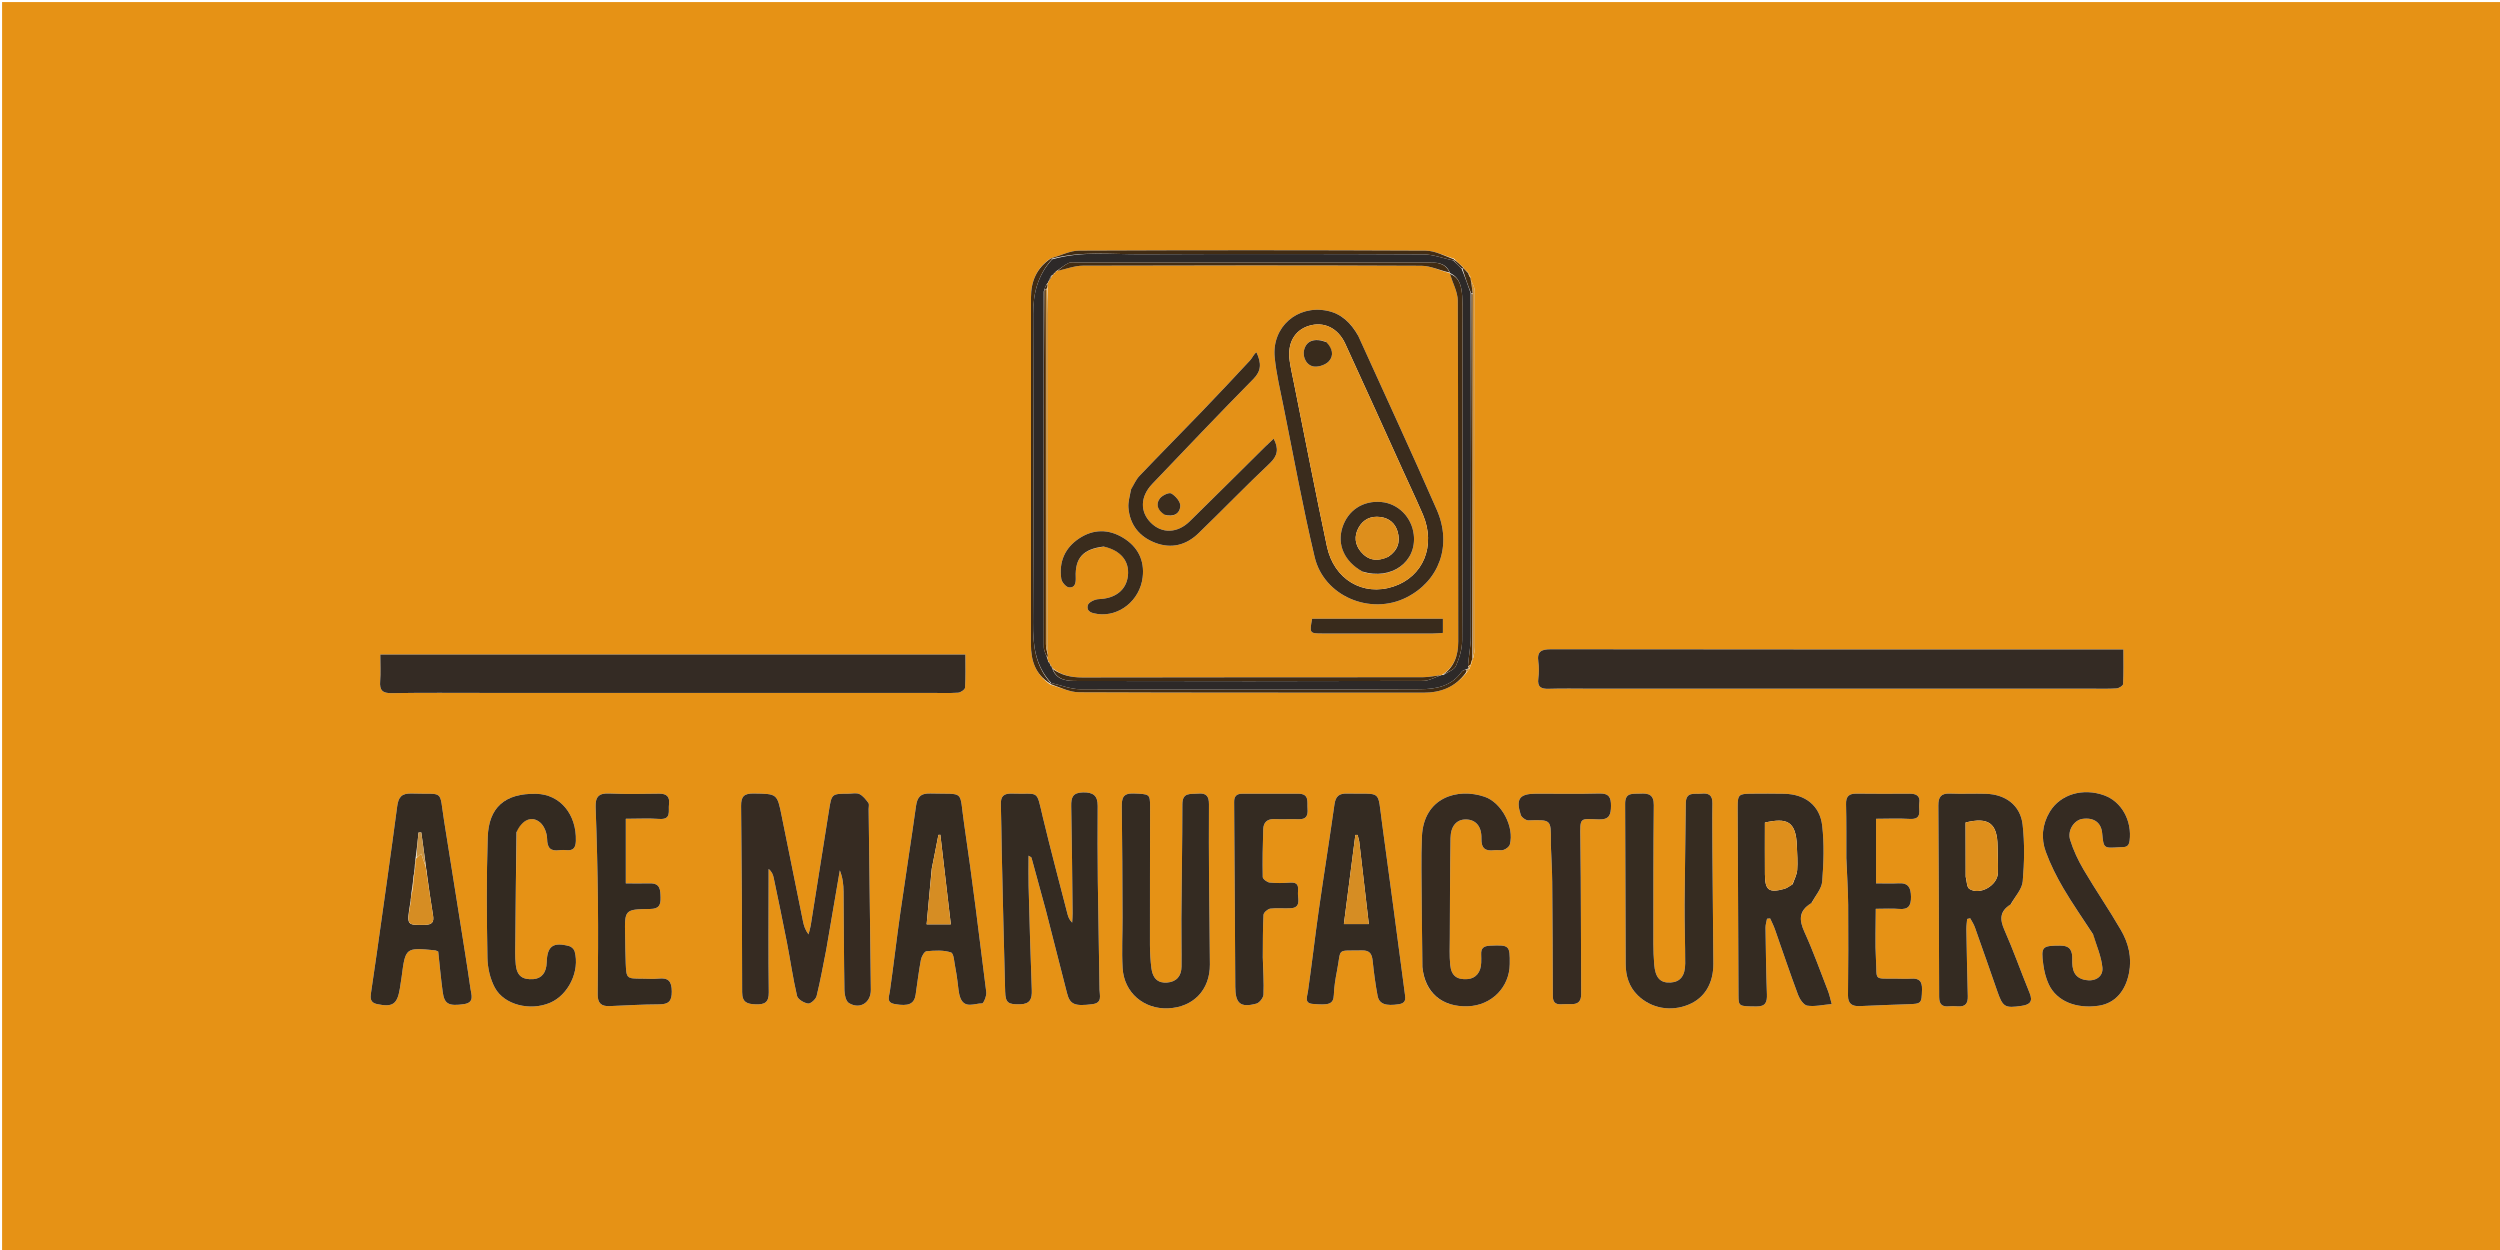 <svg version="1.1" id="Layer_1" xmlns="http://www.w3.org/2000/svg" xmlns:xlink="http://www.w3.org/1999/xlink" x="0px" y="0px"
	 width="100%" viewBox="0 0 1200 600" enable-background="new 0 0 1200 600" xml:space="preserve">
<path fill="#E69215" opacity="1" stroke="none" 
	d="
M890,601 
	C593.333,601 297.167,601 1,601 
	C1,401 1,201 1,1 
	C401,1 801,1 1201,1 
	C1201,201 1201,401 1201,601 
	C1097.5,601 994,601 890,601 
M706.315,318.444 
	C706.521,317.766 706.727,317.088 706.842,316.48 
	C706.842,316.48 706.771,316.39 707.216,315.592 
	C707.476,313.966 707.962,312.341 707.963,310.715 
	C708,253.752 708.013,196.79 707.906,139.828 
	C707.902,137.883 706.643,135.939 705.809,133.771 
	C705.809,133.771 705.846,133.499 705.759,132.805 
	C705.402,132.218 705.044,131.631 704.882,131.007 
	C704.882,131.007 704.918,131.203 704.647,130.766 
	C704.415,130.516 704.183,130.267 703.506,129.742 
	C703.128,129.388 702.75,129.033 702.115,128.085 
	C700.847,126.942 699.58,125.798 697.871,124.134 
	C693.33,122.798 688.794,120.323 684.247,120.301 
	C628.833,120.032 573.417,120.041 518.003,120.285 
	C513.62,120.305 509.248,122.615 504.223,124.057 
	C497.567,128.559 494.864,135.005 494.871,142.846 
	C494.892,165.171 494.874,187.497 494.872,209.822 
	C494.869,242.976 494.884,276.131 494.85,309.285 
	C494.841,317.051 496.97,323.714 504.282,328.702 
	C508.848,329.954 513.408,332.276 517.979,332.297 
	C573.05,332.546 628.122,332.417 683.194,332.495 
	C691.585,332.507 698.477,329.847 704.088,322.684 
	C704.475,322.198 704.862,321.712 705.554,320.685 
	C705.679,320.081 705.804,319.477 706.003,318.966 
	C706.003,318.966 705.9,319.026 706.315,318.444 
M234.5,332.599 
	C305.303,332.598 376.107,332.598 446.91,332.598 
	C451.241,332.598 455.585,332.784 459.896,332.489 
	C461.107,332.407 463.168,330.976 463.224,330.064 
	C463.545,324.828 463.38,319.562 463.38,314.192 
	C369.42,314.192 276.231,314.192 182.544,314.192 
	C182.544,318.718 182.796,322.875 182.475,326.987 
	C182.139,331.29 183.533,332.792 188.021,332.714 
	C203.177,332.453 218.34,332.605 234.5,332.599 
M764.5,330.566 
	C844.322,330.566 924.143,330.566 1003.965,330.565 
	C1007.965,330.564 1011.974,330.697 1015.957,330.432 
	C1017.089,330.357 1019.046,329.139 1019.086,328.367 
	C1019.36,322.961 1019.231,317.535 1019.231,311.738 
	C1014.958,311.738 1011.479,311.738 1008.001,311.738 
	C920.18,311.739 832.359,311.774 744.539,311.641 
	C739.871,311.634 737.699,312.605 738.395,317.637 
	C738.758,320.253 738.732,322.996 738.392,325.619 
	C737.848,329.813 739.751,330.744 743.505,330.622 
	C750.163,330.404 756.834,330.564 764.5,330.566 
M396.694,455.369 
	C398.834,442.829 400.975,430.29 403.115,417.75 
	C404.513,421.245 404.88,424.67 404.915,428.098 
	C405.072,443.877 405.06,459.658 405.326,475.434 
	C405.362,477.514 406.033,480.588 407.467,481.46 
	C412.798,484.699 418.08,481.261 418.003,475.094 
	C417.642,446.175 417.297,417.256 416.945,388.337 
	C416.933,387.338 417.304,386.049 416.82,385.397 
	C415.618,383.779 414.252,381.971 412.521,381.154 
	C411.019,380.445 408.926,380.981 407.094,380.984 
	C399.224,380.996 399.19,380.993 397.91,389.018 
	C394.972,407.432 392.08,425.853 389.138,444.266 
	C388.908,445.701 388.435,447.097 388.076,448.511 
	C386.43,446.29 385.845,444.237 385.42,442.15 
	C381.999,425.346 378.596,408.538 375.213,391.726 
	C373.031,380.882 373.048,381.055 361.788,380.887 
	C357.28,380.82 355.672,382.157 355.725,386.845 
	C356.068,416.639 356.24,446.437 356.232,476.233 
	C356.231,481.224 358.687,481.946 362.736,482.087 
	C367.014,482.235 369.087,481.224 369.018,476.295 
	C368.769,458.481 368.929,440.661 368.934,422.844 
	C368.935,420.93 368.935,419.016 368.935,417.102 
	C370.512,418.396 371.062,419.867 371.379,421.387 
	C373.539,431.765 375.729,442.139 377.754,452.544 
	C379.406,461.035 380.605,469.623 382.582,478.033 
	C382.966,479.666 385.898,481.413 387.862,481.701 
	C389.082,481.88 391.585,479.638 391.971,478.096 
	C393.782,470.875 395.059,463.52 396.694,455.369 
M502.165,437.523 
	C505.503,450.581 508.864,463.632 512.168,476.698 
	C513.551,482.163 515.833,483.134 524.465,481.99 
	C529.243,481.357 527.802,477.753 527.77,475.057 
	C527.566,457.762 527.159,440.469 526.953,423.173 
	C526.809,411.065 526.812,398.954 526.89,386.845 
	C526.922,381.917 524.785,380.259 519.878,380.351 
	C514.995,380.443 514.093,382.658 514.181,386.893 
	C514.534,404.03 514.66,421.173 514.847,438.313 
	C514.864,439.826 514.712,441.342 514.638,442.856 
	C513.299,441.538 512.771,440.2 512.416,438.818 
	C508.439,423.34 504.306,407.898 500.584,392.359 
	C497.25,378.437 499.184,381.435 485.73,380.931 
	C481.813,380.785 480.286,382.187 480.412,386.052 
	C480.656,393.536 480.661,401.026 480.834,408.513 
	C481.35,430.981 481.848,453.449 482.473,475.914 
	C482.626,481.415 483.933,482.205 489.724,482.059 
	C494.455,481.939 495.433,479.467 495.263,475.21 
	C494.602,458.58 494.177,441.94 493.733,425.301 
	C493.607,420.589 493.714,415.87 493.714,410.716 
	C494.631,411.338 495.053,411.464 495.115,411.689 
	C497.416,420.031 499.684,428.381 502.165,437.523 
M869.734,433.227 
	C871.454,429.86 874.383,426.588 874.657,423.107 
	C875.358,414.213 875.668,405.134 874.654,396.299 
	C873.541,386.6 866.403,381.252 856.624,381.015 
	C851.299,380.886 845.968,380.964 840.64,380.983 
	C834.563,381.003 834.071,381.418 834.089,387.508 
	C834.182,417.614 834.313,447.72 834.469,477.826 
	C834.497,483.118 834.752,483.023 843.048,483.102 
	C847.526,483.144 848.261,481.053 848.12,477.216 
	C847.73,466.573 847.597,455.919 847.45,445.269 
	C847.43,443.845 847.918,442.415 848.171,440.987 
	C848.671,440.939 849.17,440.892 849.67,440.844 
	C850.433,442.568 851.314,444.251 851.94,446.023 
	C855.653,456.536 859.185,467.116 863.085,477.558 
	C863.856,479.623 865.777,482.452 867.506,482.717 
	C871.081,483.265 874.884,482.325 879.228,481.941 
	C878.461,479.199 878.119,477.425 877.475,475.768 
	C873.795,466.307 870.396,456.713 866.187,447.491 
	C863.544,441.699 863.252,437.237 869.734,433.227 
M965.349,433.86 
	C967.292,430.262 970.585,426.782 970.91,423.043 
	C971.697,414.002 971.869,404.753 970.846,395.751 
	C969.808,386.612 962.693,381.311 953.384,381.03 
	C947.558,380.854 941.714,381.177 935.894,380.921 
	C931.607,380.733 930.378,382.719 930.402,386.608 
	C930.593,417.222 930.733,447.836 930.792,478.451 
	C930.799,481.897 932.042,483.394 935.52,483.04 
	C937.003,482.888 938.52,482.968 940.015,483.055 
	C943.563,483.261 944.646,481.443 944.549,478.142 
	C944.236,467.49 944.045,456.833 943.863,446.177 
	C943.834,444.493 944.093,442.803 944.22,441.115 
	C944.712,440.999 945.204,440.882 945.696,440.766 
	C946.452,442.198 947.395,443.562 947.933,445.072 
	C951.562,455.269 955.119,465.492 958.674,475.716 
	C961.366,483.457 962.317,483.982 970.306,482.825 
	C974.239,482.255 975.957,480.867 974.206,476.609 
	C970.091,466.6 966.524,456.356 962.149,446.466 
	C959.881,441.339 959.769,437.484 965.349,433.86 
M821.976,408.499 
	C821.956,400.84 821.831,393.179 821.961,385.523 
	C822.027,381.633 820.118,380.584 816.686,380.955 
	C813.45,381.304 809.233,379.776 809.183,385.541 
	C809.043,401.694 808.704,417.846 808.609,434 
	C808.553,443.492 808.91,452.986 808.895,462.478 
	C808.885,468.438 806.481,471.342 801.86,471.61 
	C796.912,471.897 794.515,469.294 794.015,462.853 
	C793.757,459.535 793.612,456.198 793.614,452.87 
	C793.63,430.729 793.596,408.586 793.827,386.446 
	C793.88,381.339 791.263,380.709 787.223,380.94 
	C783.776,381.136 780.029,380.158 780.066,385.816 
	C780.235,411.466 780.163,437.117 780.323,462.767 
	C780.358,468.383 781.9,473.642 786.113,477.753 
	C792.592,484.076 802.071,485.776 810.672,482.161 
	C818.281,478.963 822.488,471.944 822.415,462.459 
	C822.278,444.805 822.112,427.152 821.976,408.499 
M580.328,422.507 
	C580.302,410.359 580.195,398.211 580.3,386.064 
	C580.333,382.246 579.082,380.543 575.051,380.932 
	C571.485,381.276 567.534,380.115 567.532,386.067 
	C567.527,404.382 567.196,422.696 567.062,441.011 
	C567.005,448.672 567.219,456.335 567.125,463.995 
	C567.072,468.419 564.82,471.259 560.214,471.634 
	C555.921,471.983 553.311,469.714 552.684,464.835 
	C552.198,461.048 551.976,457.202 551.971,453.381 
	C551.941,431.238 552.03,409.095 552.032,386.952 
	C552.033,381.064 551.707,381.167 544.051,380.878 
	C538.965,380.686 538.407,383.162 538.464,387.292 
	C538.707,404.943 538.745,422.597 538.816,440.25 
	C538.849,448.41 538.388,456.594 538.862,464.725 
	C539.545,476.463 549.043,484.532 560.748,484.001 
	C572.843,483.451 580.822,475.109 580.745,462.969 
	C580.661,449.815 580.485,436.661 580.328,422.507 
M459.576,471.149 
	C460.014,473.77 460.036,476.553 460.975,478.981 
	C463.044,484.332 467.825,481.561 471.438,481.625 
	C472.104,481.637 473.635,478.005 473.412,476.224 
	C470.041,449.283 466.757,422.323 462.783,395.467 
	C460.287,378.601 463.554,381.397 446.569,380.874 
	C441.682,380.723 440.257,382.77 439.653,387.102 
	C437.267,404.221 434.555,421.294 432.124,438.406 
	C430.353,450.867 428.909,463.374 427.138,475.834 
	C426.757,478.519 425.297,481.193 429.497,481.949 
	C436.089,483.136 438.839,481.923 439.506,477.451 
	C440.342,471.85 440.986,466.215 442.042,460.656 
	C442.334,459.121 443.694,456.687 444.738,456.593 
	C448.657,456.24 452.896,455.959 456.489,457.187 
	C457.915,457.675 458.028,462.161 458.627,464.852 
	C459.025,466.638 459.224,468.467 459.576,471.149 
M674.069,475.036 
	C670.528,448.473 667.075,421.897 663.414,395.35 
	C661.069,378.353 663.628,381.381 646.642,380.914 
	C642.653,380.805 641.08,382.268 640.531,386.162 
	C638.143,403.11 635.417,420.01 633.001,436.954 
	C631.157,449.893 629.698,462.888 627.825,475.823 
	C627.429,478.552 625.991,481.541 630.096,481.88 
	C637.652,482.505 640.081,482.218 640.248,477.496 
	C640.383,473.688 640.999,469.866 641.735,466.116 
	C643.968,454.745 641.103,456.461 653.663,456.197 
	C657.453,456.117 658.513,457.819 658.865,461.157 
	C659.458,466.777 660.181,472.4 661.236,477.949 
	C662.001,481.973 665.176,482.999 671.464,482.022 
	C675.719,481.361 674.37,478.404 674.069,475.036 
M220.755,441.655 
	C218.237,425.866 215.702,410.08 213.206,394.287 
	C210.691,378.371 213.543,381.46 197.608,380.897 
	C192.858,380.729 191.248,382.513 190.651,387.035 
	C187.553,410.474 184.189,433.879 180.897,457.292 
	C179.993,463.725 179.004,470.145 178.082,476.574 
	C177.733,479.005 177.634,481.251 180.886,481.944 
	C188.442,483.555 190.671,482.113 191.923,474.544 
	C192.221,472.736 192.522,470.928 192.757,469.111 
	C194.612,454.769 194.608,454.766 208.892,456.164 
	C209.209,456.195 209.509,456.399 210.347,456.736 
	C211.035,463.053 211.618,469.659 212.509,476.223 
	C213.292,481.99 215.434,483.05 222.744,481.98 
	C227.892,481.227 226.231,477.441 225.833,474.619 
	C224.323,463.9 222.547,453.219 220.755,441.655 
M1004.862,448.81 
	C1006.367,453.99 1008.62,459.096 1009.15,464.374 
	C1009.608,468.944 1005.555,471.275 1000.927,470.383 
	C995.347,469.308 994.565,465.193 994.677,460.559 
	C994.774,456.544 993.889,453.876 988.916,453.896 
	C980.264,453.93 979.615,454.289 980.767,462.902 
	C981.202,466.153 982.012,469.497 983.391,472.453 
	C987.151,480.511 996.461,484.345 1007.353,482.755 
	C1015.098,481.625 1020.198,475.847 1021.919,467.095 
	C1023.395,459.589 1021.679,452.713 1018.039,446.432 
	C1012.368,436.646 1005.938,427.302 1000.198,417.555 
	C997.526,413.019 995.212,408.13 993.663,403.115 
	C992.258,398.564 995.624,393.656 999.496,393.083 
	C1005.017,392.266 1008.552,394.792 1009.036,399.899 
	C1009.733,407.245 1009.728,407.169 1017.193,406.676 
	C1019.534,406.521 1021.754,407.129 1022.207,403.586 
	C1023.432,394.009 1018.431,384.81 1010.018,381.764 
	C999.843,378.08 989.004,381.216 983.92,389.61 
	C980.267,395.64 979.601,402.375 981.984,408.871 
	C984.202,414.917 987.137,420.778 990.4,426.343 
	C994.776,433.805 999.771,440.905 1004.862,448.81 
M682.816,464.653 
	C683.973,476.531 692.246,483.484 704.662,483.011 
	C715.95,482.582 724.544,473.908 724.677,462.81 
	C724.787,453.683 724.511,453.528 715.136,453.933 
	C712.166,454.061 710.819,455.132 710.962,458.09 
	C711.026,459.419 711.009,460.754 710.976,462.085 
	C710.859,466.685 708.354,469.684 704.423,469.963 
	C699.235,470.331 696.597,468.358 696.088,462.998 
	C695.686,458.773 695.884,454.485 695.904,450.225 
	C695.98,434.25 695.988,418.273 696.246,402.3 
	C696.339,396.487 699.187,393.356 703.51,393.338 
	C708.203,393.318 711.231,396.517 711.082,402.435 
	C710.961,407.237 712.931,408.671 717.31,408.096 
	C718.784,407.903 720.415,408.378 721.766,407.925 
	C722.938,407.532 724.436,406.425 724.725,405.348 
	C726.957,397.025 720.85,385.235 712.58,382.435 
	C699.514,378.01 683.363,382.816 682.523,401.527 
	C682.284,406.845 682.255,412.178 682.29,417.503 
	C682.39,432.928 682.572,448.352 682.816,464.653 
M247.996,399.058 
	C250.631,393.425 255.308,391.381 259.319,394.845 
	C261.262,396.522 262.565,399.942 262.606,402.597 
	C262.676,407.09 264.273,408.665 268.541,408.081 
	C269.686,407.924 270.878,407.971 272.035,408.078 
	C275.379,408.387 276.327,406.663 276.417,403.604 
	C276.792,390.937 268.898,381.297 257.449,381.034 
	C242.27,380.686 234.574,387.611 234.111,401.899 
	C233.487,421.178 233.634,440.493 233.974,459.784 
	C234.059,464.594 235.262,469.845 237.513,474.059 
	C241.968,482.398 254.566,485.406 264.077,481.314 
	C272.866,477.534 278.392,466.109 275.829,456.661 
	C275.552,455.642 274.304,454.417 273.279,454.143 
	C265.432,452.049 262.641,454.124 262.416,461.947 
	C262.277,466.812 260.012,469.678 256.075,469.97 
	C250.814,470.36 248.168,468.482 247.578,463.149 
	C247.127,459.073 247.332,454.916 247.365,450.796 
	C247.501,433.819 247.683,416.843 247.996,399.058 
M886.243,412.477 
	C886.551,419.783 887.066,427.089 887.125,434.398 
	C887.243,448.872 887.171,463.349 887.039,477.824 
	C887.002,481.894 889.116,483.079 892.669,482.936 
	C900.299,482.629 907.927,482.251 915.559,482.041 
	C922.378,481.854 922.387,481.689 922.565,474.989 
	C922.672,471.008 921.267,469.487 917.383,469.76 
	C914.897,469.935 912.388,469.768 909.89,469.756 
	C898.979,469.706 901.072,470.706 900.471,460.792 
	C899.985,452.761 900.373,444.678 900.373,436.229 
	C904.618,436.229 908.114,435.985 911.561,436.289 
	C916.081,436.687 917.328,434.689 917.275,430.473 
	C917.221,426.244 916.15,423.717 911.359,423.983 
	C907.922,424.173 904.466,424.02 900.503,424.02 
	C900.503,414.026 900.503,403.829 900.503,393.016 
	C905.991,393.016 911.291,392.744 916.552,393.085 
	C923.145,393.512 920.749,388.689 921.256,385.596 
	C921.853,381.958 919.784,380.952 916.55,380.976 
	C908.055,381.041 899.559,381.056 891.065,380.952 
	C887.477,380.908 886.008,382.288 886.102,386.002 
	C886.317,394.492 886.216,402.989 886.243,412.477 
M307.643,469.767 
	C300.751,469.726 300.688,469.729 300.354,462.641 
	C300.143,458.153 300.164,453.653 300.062,449.159 
	C299.775,436.616 299.769,436.453 312.147,436.305 
	C316.361,436.254 317.169,434.369 317.077,430.781 
	C316.985,427.189 316.953,423.926 312.035,424.023 
	C308.268,424.097 304.498,424.037 300.385,424.037 
	C300.385,413.99 300.385,403.65 300.385,393.01 
	C306.064,393.01 311.241,392.705 316.366,393.089 
	C322.447,393.544 320.714,389.26 321.116,386.134 
	C321.581,382.513 320.119,380.913 316.391,380.965 
	C308.397,381.078 300.388,381.248 292.408,380.886 
	C287.279,380.653 285.716,382.57 285.901,387.523 
	C286.464,402.646 286.84,417.78 287.006,432.912 
	C287.168,447.714 287.07,462.521 286.892,477.324 
	C286.842,481.491 288.633,483.097 292.562,482.937 
	C300.525,482.612 308.489,482.113 316.453,482.088 
	C320.965,482.074 322.491,480.553 322.461,475.908 
	C322.43,471.085 320.884,469.207 316.097,469.73 
	C313.628,470.001 311.105,469.771 307.643,469.767 
M606.148,459.068 
	C606.21,452.414 606.12,445.752 606.485,439.115 
	C606.545,438.021 608.505,436.306 609.752,436.144 
	C613.026,435.717 616.401,436.159 619.716,435.942 
	C624.112,435.653 623.225,432.143 623.026,429.507 
	C622.845,427.097 624.324,423.315 619.332,423.654 
	C616.046,423.877 612.708,423.987 609.45,423.632 
	C608.207,423.497 606.138,421.942 606.118,420.999 
	C605.959,413.349 606.109,405.688 606.355,398.037 
	C606.463,394.677 608.304,392.986 611.892,393.159 
	C615.715,393.344 619.559,393.068 623.385,393.22 
	C627.149,393.37 627.883,391.339 627.624,388.174 
	C627.366,385.007 628.624,380.998 623.261,380.991 
	C614.264,380.98 605.267,381.028 596.271,380.986 
	C593.505,380.973 592.352,382.277 592.389,384.955 
	C592.451,389.443 592.435,393.933 592.464,398.421 
	C592.628,423.476 592.845,448.531 592.935,473.587 
	C592.964,481.636 595.325,483.832 603.074,481.737 
	C604.547,481.339 606.408,478.933 606.474,477.385 
	C606.722,471.59 606.299,465.767 606.148,459.068 
M744.428,406.43 
	C744.649,412.064 745.011,417.697 745.064,423.332 
	C745.236,441.611 745.32,459.891 745.371,478.171 
	C745.379,480.908 746.464,482.188 749.233,482.046 
	C750.894,481.961 752.562,481.979 754.227,482.001 
	C757.52,482.044 758.981,480.61 758.958,477.156 
	C758.792,452.216 758.928,427.273 758.57,402.337 
	C758.423,392.035 758.183,393.011 767.533,393.311 
	C772.594,393.473 773.232,390.94 773.274,386.875 
	C773.316,382.842 772.385,380.747 767.708,380.882 
	C757.561,381.176 747.4,380.962 737.245,380.975 
	C729.369,380.986 727.514,383.42 729.954,391.117 
	C730.335,392.32 732.414,393.821 733.664,393.782 
	C744.504,393.444 744.501,393.349 744.427,403.96 
	C744.424,404.459 744.427,404.959 744.428,406.43 
z"/>
<path fill="#342B24" opacity="1" stroke="none" 
	d="
M234,332.598 
	C218.34,332.605 203.177,332.453 188.021,332.714 
	C183.533,332.792 182.139,331.29 182.475,326.987 
	C182.796,322.875 182.544,318.718 182.544,314.192 
	C276.231,314.192 369.42,314.192 463.38,314.192 
	C463.38,319.562 463.545,324.828 463.224,330.064 
	C463.168,330.976 461.107,332.407 459.896,332.489 
	C455.585,332.784 451.241,332.598 446.91,332.598 
	C376.107,332.598 305.303,332.598 234,332.598 
z"/>
<path fill="#342B24" opacity="1" stroke="none" 
	d="
M764,330.566 
	C756.834,330.564 750.163,330.404 743.505,330.622 
	C739.751,330.744 737.848,329.813 738.392,325.619 
	C738.732,322.996 738.758,320.253 738.395,317.637 
	C737.699,312.605 739.871,311.634 744.539,311.641 
	C832.359,311.774 920.18,311.739 1008.001,311.738 
	C1011.479,311.738 1014.958,311.738 1019.231,311.738 
	C1019.231,317.535 1019.36,322.961 1019.086,328.367 
	C1019.046,329.139 1017.089,330.357 1015.957,330.432 
	C1011.974,330.697 1007.965,330.564 1003.965,330.565 
	C924.143,330.566 844.322,330.566 764,330.566 
z"/>
<path fill="#362B22" opacity="1" stroke="none" 
	d="
M396.61,455.79 
	C395.059,463.52 393.782,470.875 391.971,478.096 
	C391.585,479.638 389.082,481.88 387.862,481.701 
	C385.898,481.413 382.966,479.666 382.582,478.033 
	C380.605,469.623 379.406,461.035 377.754,452.544 
	C375.729,442.139 373.539,431.765 371.379,421.387 
	C371.062,419.867 370.512,418.396 368.935,417.102 
	C368.935,419.016 368.935,420.93 368.934,422.844 
	C368.929,440.661 368.769,458.481 369.018,476.295 
	C369.087,481.224 367.014,482.235 362.736,482.087 
	C358.687,481.946 356.231,481.224 356.232,476.233 
	C356.24,446.437 356.068,416.639 355.725,386.845 
	C355.672,382.157 357.28,380.82 361.788,380.887 
	C373.048,381.055 373.031,380.882 375.213,391.726 
	C378.596,408.538 381.999,425.346 385.42,442.15 
	C385.845,444.237 386.43,446.29 388.076,448.511 
	C388.435,447.097 388.908,445.701 389.138,444.266 
	C392.08,425.853 394.972,407.432 397.91,389.018 
	C399.19,380.993 399.224,380.996 407.094,380.984 
	C408.926,380.981 411.019,380.445 412.521,381.154 
	C414.252,381.971 415.618,383.779 416.82,385.397 
	C417.304,386.049 416.933,387.338 416.945,388.337 
	C417.297,417.256 417.642,446.175 418.003,475.094 
	C418.08,481.261 412.798,484.699 407.467,481.46 
	C406.033,480.588 405.362,477.514 405.326,475.434 
	C405.06,459.658 405.072,443.877 404.915,428.098 
	C404.88,424.67 404.513,421.245 403.115,417.75 
	C400.975,430.29 398.834,442.829 396.61,455.79 
z"/>
<path fill="#342B22" opacity="1" stroke="none" 
	d="
M502.061,437.127 
	C499.684,428.381 497.416,420.031 495.115,411.689 
	C495.053,411.464 494.631,411.338 493.714,410.716 
	C493.714,415.87 493.607,420.589 493.733,425.301 
	C494.177,441.94 494.602,458.58 495.263,475.21 
	C495.433,479.467 494.455,481.939 489.724,482.059 
	C483.933,482.205 482.626,481.415 482.473,475.914 
	C481.848,453.449 481.35,430.981 480.834,408.513 
	C480.661,401.026 480.656,393.536 480.412,386.052 
	C480.286,382.187 481.813,380.785 485.73,380.931 
	C499.184,381.435 497.25,378.437 500.584,392.359 
	C504.306,407.898 508.439,423.34 512.416,438.818 
	C512.771,440.2 513.299,441.538 514.638,442.856 
	C514.712,441.342 514.864,439.826 514.847,438.313 
	C514.66,421.173 514.534,404.03 514.181,386.893 
	C514.093,382.658 514.995,380.443 519.878,380.351 
	C524.785,380.259 526.922,381.917 526.89,386.845 
	C526.812,398.954 526.809,411.065 526.953,423.173 
	C527.159,440.469 527.566,457.762 527.77,475.057 
	C527.802,477.753 529.243,481.357 524.465,481.99 
	C515.833,483.134 513.551,482.163 512.168,476.698 
	C508.864,463.632 505.503,450.581 502.061,437.127 
z"/>
<path fill="#342B22" opacity="1" stroke="none" 
	d="
M869.466,433.469 
	C863.252,437.237 863.544,441.699 866.187,447.491 
	C870.396,456.713 873.795,466.307 877.475,475.768 
	C878.119,477.425 878.461,479.199 879.228,481.941 
	C874.884,482.325 871.081,483.265 867.506,482.717 
	C865.777,482.452 863.856,479.623 863.085,477.558 
	C859.185,467.116 855.653,456.536 851.94,446.023 
	C851.314,444.251 850.433,442.568 849.67,440.844 
	C849.17,440.892 848.671,440.939 848.171,440.987 
	C847.918,442.415 847.43,443.845 847.45,445.269 
	C847.597,455.919 847.73,466.573 848.12,477.216 
	C848.261,481.053 847.526,483.144 843.048,483.102 
	C834.752,483.023 834.497,483.118 834.469,477.826 
	C834.313,447.72 834.182,417.614 834.089,387.508 
	C834.071,381.418 834.563,381.003 840.64,380.983 
	C845.968,380.964 851.299,380.886 856.624,381.015 
	C866.403,381.252 873.541,386.6 874.654,396.299 
	C875.668,405.134 875.358,414.213 874.657,423.107 
	C874.383,426.588 871.454,429.86 869.466,433.469 
M860.51,424.378 
	C861.262,422.117 862.477,419.892 862.66,417.586 
	C862.96,413.794 862.622,409.949 862.499,406.127 
	C862.106,393.891 857.465,392.542 847.151,394.837 
	C847.151,403.06 847.109,411.342 847.163,419.622 
	C847.213,427.318 849.042,428.703 856.446,426.654 
	C857.692,426.309 858.805,425.481 860.51,424.378 
z"/>
<path fill="#342B22" opacity="1" stroke="none" 
	d="
M965.089,434.11 
	C959.769,437.484 959.881,441.339 962.149,446.466 
	C966.524,456.356 970.091,466.6 974.206,476.609 
	C975.957,480.867 974.239,482.255 970.306,482.825 
	C962.317,483.982 961.366,483.457 958.674,475.716 
	C955.119,465.492 951.562,455.269 947.933,445.072 
	C947.395,443.562 946.452,442.198 945.696,440.766 
	C945.204,440.882 944.712,440.999 944.22,441.115 
	C944.093,442.803 943.834,444.493 943.863,446.177 
	C944.045,456.833 944.236,467.49 944.549,478.142 
	C944.646,481.443 943.563,483.261 940.015,483.055 
	C938.52,482.968 937.003,482.888 935.52,483.04 
	C932.042,483.394 930.799,481.897 930.792,478.451 
	C930.733,447.836 930.593,417.222 930.402,386.608 
	C930.378,382.719 931.607,380.733 935.894,380.921 
	C941.714,381.177 947.558,380.854 953.384,381.03 
	C962.693,381.311 969.808,386.612 970.846,395.751 
	C971.869,404.753 971.697,414.002 970.91,423.043 
	C970.585,426.782 967.292,430.262 965.089,434.11 
M943.537,420.938 
	C944.09,422.907 944.02,425.85 945.306,426.673 
	C950.328,429.889 958.804,425.006 958.99,419.021 
	C959.124,414.711 958.887,410.391 958.832,406.075 
	C958.694,395.211 954.507,392.08 943.485,394.806 
	C943.485,403.176 943.485,411.6 943.537,420.938 
z"/>
<path fill="#362C21" opacity="1" stroke="none" 
	d="
M821.967,408.999 
	C822.112,427.152 822.278,444.805 822.415,462.459 
	C822.488,471.944 818.281,478.963 810.672,482.161 
	C802.071,485.776 792.592,484.076 786.113,477.753 
	C781.9,473.642 780.358,468.383 780.323,462.767 
	C780.163,437.117 780.235,411.466 780.066,385.816 
	C780.029,380.158 783.776,381.136 787.223,380.94 
	C791.263,380.709 793.88,381.339 793.827,386.446 
	C793.596,408.586 793.63,430.729 793.614,452.87 
	C793.612,456.198 793.757,459.535 794.015,462.853 
	C794.515,469.294 796.912,471.897 801.86,471.61 
	C806.481,471.342 808.885,468.438 808.895,462.478 
	C808.91,452.986 808.553,443.492 808.609,434 
	C808.704,417.846 809.043,401.694 809.183,385.541 
	C809.233,379.776 813.45,381.304 816.686,380.955 
	C820.118,380.584 822.027,381.633 821.961,385.523 
	C821.831,393.179 821.956,400.84 821.967,408.999 
z"/>
<path fill="#342B22" opacity="1" stroke="none" 
	d="
M580.339,423.007 
	C580.485,436.661 580.661,449.815 580.745,462.969 
	C580.822,475.109 572.843,483.451 560.748,484.001 
	C549.043,484.532 539.545,476.463 538.862,464.725 
	C538.388,456.594 538.849,448.41 538.816,440.25 
	C538.745,422.597 538.707,404.943 538.464,387.292 
	C538.407,383.162 538.965,380.686 544.051,380.878 
	C551.707,381.167 552.033,381.064 552.032,386.952 
	C552.03,409.095 551.941,431.238 551.971,453.381 
	C551.976,457.202 552.198,461.048 552.684,464.835 
	C553.311,469.714 555.921,471.983 560.214,471.634 
	C564.82,471.259 567.072,468.419 567.125,463.995 
	C567.219,456.335 567.005,448.672 567.062,441.011 
	C567.196,422.696 567.527,404.382 567.532,386.067 
	C567.534,380.115 571.485,381.276 575.051,380.932 
	C579.082,380.543 580.333,382.246 580.3,386.064 
	C580.195,398.211 580.302,410.359 580.339,423.007 
z"/>
<path fill="#342B22" opacity="1" stroke="none" 
	d="
M459.544,470.713 
	C459.224,468.467 459.025,466.638 458.627,464.852 
	C458.028,462.161 457.915,457.675 456.489,457.187 
	C452.896,455.959 448.657,456.24 444.738,456.593 
	C443.694,456.687 442.334,459.121 442.042,460.656 
	C440.986,466.215 440.342,471.85 439.506,477.451 
	C438.839,481.923 436.089,483.136 429.497,481.949 
	C425.297,481.193 426.757,478.519 427.138,475.834 
	C428.909,463.374 430.353,450.867 432.124,438.406 
	C434.555,421.294 437.267,404.221 439.653,387.102 
	C440.257,382.77 441.682,380.723 446.569,380.874 
	C463.554,381.397 460.287,378.601 462.783,395.467 
	C466.757,422.323 470.041,449.283 473.412,476.224 
	C473.635,478.005 472.104,481.637 471.438,481.625 
	C467.825,481.561 463.044,484.332 460.975,478.981 
	C460.036,476.553 460.014,473.77 459.544,470.713 
M447.217,417.019 
	C446.41,425.846 445.604,434.673 444.78,443.689 
	C448.907,443.689 452.454,443.689 456.396,443.689 
	C454.693,429.109 453.034,414.909 451.374,400.708 
	C451.063,400.722 450.752,400.736 450.441,400.75 
	C449.448,405.887 448.456,411.024 447.217,417.019 
z"/>
<path fill="#342B22" opacity="1" stroke="none" 
	d="
M674.122,475.455 
	C674.37,478.404 675.719,481.361 671.464,482.022 
	C665.176,482.999 662.001,481.973 661.236,477.949 
	C660.181,472.4 659.458,466.777 658.865,461.157 
	C658.513,457.819 657.453,456.117 653.663,456.197 
	C641.103,456.461 643.968,454.745 641.735,466.116 
	C640.999,469.866 640.383,473.688 640.248,477.496 
	C640.081,482.218 637.652,482.505 630.096,481.88 
	C625.991,481.541 627.429,478.552 627.825,475.823 
	C629.698,462.888 631.157,449.893 633.001,436.954 
	C635.417,420.01 638.143,403.11 640.531,386.162 
	C641.08,382.268 642.653,380.805 646.642,380.914 
	C663.628,381.381 661.069,378.353 663.414,395.35 
	C667.075,421.897 670.528,448.473 674.122,475.455 
M652.405,403.743 
	C652.157,402.749 651.91,401.755 651.663,400.761 
	C651.299,400.759 650.935,400.757 650.571,400.755 
	C648.734,415.027 646.896,429.298 645.063,443.539 
	C649.724,443.539 653.252,443.539 657.035,443.539 
	C655.502,430.182 654.028,417.333 652.405,403.743 
z"/>
<path fill="#342B22" opacity="1" stroke="none" 
	d="
M220.813,442.09 
	C222.547,453.219 224.323,463.9 225.833,474.619 
	C226.231,477.441 227.892,481.227 222.744,481.98 
	C215.434,483.05 213.292,481.99 212.509,476.223 
	C211.618,469.659 211.035,463.053 210.347,456.736 
	C209.509,456.399 209.209,456.195 208.892,456.164 
	C194.608,454.766 194.612,454.769 192.757,469.111 
	C192.522,470.928 192.221,472.736 191.923,474.544 
	C190.671,482.113 188.442,483.555 180.886,481.944 
	C177.634,481.251 177.733,479.005 178.082,476.574 
	C179.004,470.145 179.993,463.725 180.897,457.292 
	C184.189,433.879 187.553,410.474 190.651,387.035 
	C191.248,382.513 192.858,380.729 197.608,380.897 
	C213.543,381.46 210.691,378.371 213.206,394.287 
	C215.702,410.08 218.237,425.866 220.813,442.09 
M204.934,419.511 
	C204.934,419.511 204.812,419.274 204.867,418.387 
	C204.664,417.531 204.461,416.675 204.35,415.055 
	C203.641,409.894 202.933,404.734 202.225,399.573 
	C201.776,399.591 201.328,399.609 200.88,399.627 
	C200.485,403.664 200.089,407.701 199.403,412.572 
	C199.386,413.157 199.369,413.743 199.134,414.99 
	C199.107,415.916 199.08,416.842 198.838,418.384 
	C198.836,418.816 198.834,419.249 198.504,420.379 
	C198.273,422.836 198.042,425.292 197.476,428.57 
	C197.417,429.451 197.358,430.332 197.12,431.72 
	C197.135,432.075 197.15,432.429 196.895,433.591 
	C195.17,444.223 195.167,444.092 203.956,443.924 
	C207.311,443.86 208.405,442.68 207.869,439.434 
	C206.788,432.893 205.859,426.326 204.934,419.511 
z"/>
<path fill="#352B22" opacity="1" stroke="none" 
	d="
M1004.681,448.485 
	C999.771,440.905 994.776,433.805 990.4,426.343 
	C987.137,420.778 984.202,414.917 981.984,408.871 
	C979.601,402.375 980.267,395.64 983.92,389.61 
	C989.004,381.216 999.843,378.08 1010.018,381.764 
	C1018.431,384.81 1023.432,394.009 1022.207,403.586 
	C1021.754,407.129 1019.534,406.521 1017.193,406.676 
	C1009.728,407.169 1009.733,407.245 1009.036,399.899 
	C1008.552,394.792 1005.017,392.266 999.496,393.083 
	C995.624,393.656 992.258,398.564 993.663,403.115 
	C995.212,408.13 997.526,413.019 1000.198,417.555 
	C1005.938,427.302 1012.368,436.646 1018.039,446.432 
	C1021.679,452.713 1023.395,459.589 1021.919,467.095 
	C1020.198,475.847 1015.098,481.625 1007.353,482.755 
	C996.461,484.345 987.151,480.511 983.391,472.453 
	C982.012,469.497 981.202,466.153 980.767,462.902 
	C979.615,454.289 980.264,453.93 988.916,453.896 
	C993.889,453.876 994.774,456.544 994.677,460.559 
	C994.565,465.193 995.347,469.308 1000.927,470.383 
	C1005.555,471.275 1009.608,468.944 1009.15,464.374 
	C1008.62,459.096 1006.367,453.99 1004.681,448.485 
z"/>
<path fill="#362B21" opacity="1" stroke="none" 
	d="
M682.769,464.215 
	C682.572,448.352 682.39,432.928 682.29,417.503 
	C682.255,412.178 682.284,406.845 682.523,401.527 
	C683.363,382.816 699.514,378.01 712.58,382.435 
	C720.85,385.235 726.957,397.025 724.725,405.348 
	C724.436,406.425 722.938,407.532 721.766,407.925 
	C720.415,408.378 718.784,407.903 717.31,408.096 
	C712.931,408.671 710.961,407.237 711.082,402.435 
	C711.231,396.517 708.203,393.318 703.51,393.338 
	C699.187,393.356 696.339,396.487 696.246,402.3 
	C695.988,418.273 695.98,434.25 695.904,450.225 
	C695.884,454.485 695.686,458.773 696.088,462.998 
	C696.597,468.358 699.235,470.331 704.423,469.963 
	C708.354,469.684 710.859,466.685 710.976,462.085 
	C711.009,460.754 711.026,459.419 710.962,458.09 
	C710.819,455.132 712.166,454.061 715.136,453.933 
	C724.511,453.528 724.787,453.683 724.677,462.81 
	C724.544,473.908 715.95,482.582 704.662,483.011 
	C692.246,483.484 683.973,476.531 682.769,464.215 
z"/>
<path fill="#332A21" opacity="1" stroke="none" 
	d="
M247.922,399.462 
	C247.683,416.843 247.501,433.819 247.365,450.796 
	C247.332,454.916 247.127,459.073 247.578,463.149 
	C248.168,468.482 250.814,470.36 256.075,469.97 
	C260.012,469.678 262.277,466.812 262.416,461.947 
	C262.641,454.124 265.432,452.049 273.279,454.143 
	C274.304,454.417 275.552,455.642 275.829,456.661 
	C278.392,466.109 272.866,477.534 264.077,481.314 
	C254.566,485.406 241.968,482.398 237.513,474.059 
	C235.262,469.845 234.059,464.594 233.974,459.784 
	C233.634,440.493 233.487,421.178 234.111,401.899 
	C234.574,387.611 242.27,380.686 257.449,381.034 
	C268.898,381.297 276.792,390.937 276.417,403.604 
	C276.327,406.663 275.379,408.387 272.035,408.078 
	C270.878,407.971 269.686,407.924 268.541,408.081 
	C264.273,408.665 262.676,407.09 262.606,402.597 
	C262.565,399.942 261.262,396.522 259.319,394.845 
	C255.308,391.381 250.631,393.425 247.922,399.462 
z"/>
<path fill="#332A21" opacity="1" stroke="none" 
	d="
M886.243,411.98 
	C886.216,402.989 886.317,394.492 886.102,386.002 
	C886.008,382.288 887.477,380.908 891.065,380.952 
	C899.559,381.056 908.055,381.041 916.55,380.976 
	C919.784,380.952 921.853,381.958 921.256,385.596 
	C920.749,388.689 923.145,393.512 916.552,393.085 
	C911.291,392.744 905.991,393.016 900.503,393.016 
	C900.503,403.829 900.503,414.026 900.503,424.02 
	C904.466,424.02 907.922,424.173 911.359,423.983 
	C916.15,423.717 917.221,426.244 917.275,430.473 
	C917.328,434.689 916.081,436.687 911.561,436.289 
	C908.114,435.985 904.618,436.229 900.373,436.229 
	C900.373,444.678 899.985,452.761 900.471,460.792 
	C901.072,470.706 898.979,469.706 909.89,469.756 
	C912.388,469.768 914.897,469.935 917.383,469.76 
	C921.267,469.487 922.672,471.008 922.565,474.989 
	C922.387,481.689 922.378,481.854 915.559,482.041 
	C907.927,482.251 900.299,482.629 892.669,482.936 
	C889.116,483.079 887.002,481.894 887.039,477.824 
	C887.171,463.349 887.243,448.872 887.125,434.398 
	C887.066,427.089 886.551,419.783 886.243,411.98 
z"/>
<path fill="#332A21" opacity="1" stroke="none" 
	d="
M308.125,469.767 
	C311.105,469.771 313.628,470.001 316.097,469.73 
	C320.884,469.207 322.43,471.085 322.461,475.908 
	C322.491,480.553 320.965,482.074 316.453,482.088 
	C308.489,482.113 300.525,482.612 292.562,482.937 
	C288.633,483.097 286.842,481.491 286.892,477.324 
	C287.07,462.521 287.168,447.714 287.006,432.912 
	C286.84,417.78 286.464,402.646 285.901,387.523 
	C285.716,382.57 287.279,380.653 292.408,380.886 
	C300.388,381.248 308.397,381.078 316.391,380.965 
	C320.119,380.913 321.581,382.513 321.116,386.134 
	C320.714,389.26 322.447,393.544 316.366,393.089 
	C311.241,392.705 306.064,393.01 300.385,393.01 
	C300.385,403.65 300.385,413.99 300.385,424.037 
	C304.498,424.037 308.268,424.097 312.035,424.023 
	C316.953,423.926 316.985,427.189 317.077,430.781 
	C317.169,434.369 316.361,436.254 312.147,436.305 
	C299.769,436.453 299.775,436.616 300.062,449.159 
	C300.164,453.653 300.143,458.153 300.354,462.641 
	C300.688,469.729 300.751,469.726 308.125,469.767 
z"/>
<path fill="#342B22" opacity="1" stroke="none" 
	d="
M606.138,459.511 
	C606.299,465.767 606.722,471.59 606.474,477.385 
	C606.408,478.933 604.547,481.339 603.074,481.737 
	C595.325,483.832 592.964,481.636 592.935,473.587 
	C592.845,448.531 592.628,423.476 592.464,398.421 
	C592.435,393.933 592.451,389.443 592.389,384.955 
	C592.352,382.277 593.505,380.973 596.271,380.986 
	C605.267,381.028 614.264,380.98 623.261,380.991 
	C628.624,380.998 627.366,385.007 627.624,388.174 
	C627.883,391.339 627.149,393.37 623.385,393.22 
	C619.559,393.068 615.715,393.344 611.892,393.159 
	C608.304,392.986 606.463,394.677 606.355,398.037 
	C606.109,405.688 605.959,413.349 606.118,420.999 
	C606.138,421.942 608.207,423.497 609.45,423.632 
	C612.708,423.987 616.046,423.877 619.332,423.654 
	C624.324,423.315 622.845,427.097 623.026,429.507 
	C623.225,432.143 624.112,435.653 619.716,435.942 
	C616.401,436.159 613.026,435.717 609.752,436.144 
	C608.505,436.306 606.545,438.021 606.485,439.115 
	C606.12,445.752 606.21,452.414 606.138,459.511 
z"/>
<path fill="#362B22" opacity="1" stroke="none" 
	d="
M744.427,405.944 
	C744.427,404.959 744.424,404.459 744.427,403.96 
	C744.501,393.349 744.504,393.444 733.664,393.782 
	C732.414,393.821 730.335,392.32 729.954,391.117 
	C727.514,383.42 729.369,380.986 737.245,380.975 
	C747.4,380.962 757.561,381.176 767.708,380.882 
	C772.385,380.747 773.316,382.842 773.274,386.875 
	C773.232,390.94 772.594,393.473 767.533,393.311 
	C758.183,393.011 758.423,392.035 758.57,402.337 
	C758.928,427.273 758.792,452.216 758.958,477.156 
	C758.981,480.61 757.52,482.044 754.227,482.001 
	C752.562,481.979 750.894,481.961 749.233,482.046 
	C746.464,482.188 745.379,480.908 745.371,478.171 
	C745.32,459.891 745.236,441.611 745.064,423.332 
	C745.011,417.697 744.649,412.064 744.427,405.944 
z"/>
<path fill="#422C13" opacity="1" stroke="none" 
	d="
M703.534,322.991 
	C698.477,329.847 691.585,332.507 683.194,332.495 
	C628.122,332.417 573.05,332.546 517.979,332.297 
	C513.408,332.276 508.848,329.954 504.168,328.32 
	C504.054,327.938 504.229,327.749 504.596,327.843 
	C509.489,328.949 514.012,330.823 518.541,330.84 
	C572.922,331.042 627.305,331.089 681.685,330.828 
	C689.081,330.792 696.718,329.485 701.591,322.448 
	C702.081,321.741 703.273,321.521 704.08,321.405 
	C703.858,322.154 703.696,322.573 703.534,322.991 
z"/>
<path fill="#422C13" opacity="1" stroke="none" 
	d="
M504.87,123.86 
	C509.248,122.615 513.62,120.305 518.003,120.285 
	C573.417,120.041 628.833,120.032 684.247,120.301 
	C688.794,120.323 693.33,122.798 697.975,124.52 
	C698.079,124.905 697.845,125.155 697.507,125.027 
	C692.521,123.928 687.878,122.138 683.227,122.116 
	C637.929,121.905 592.63,121.869 547.332,122.06 
	C533.271,122.119 519.075,120.43 505.11,124.132 
	C505.03,124.041 504.87,123.86 504.87,123.86 
z"/>
<path fill="#422C13" opacity="1" stroke="none" 
	d="
M503.966,328.033 
	C496.97,323.714 494.841,317.051 494.85,309.285 
	C494.884,276.131 494.869,242.976 494.872,209.822 
	C494.874,187.497 494.892,165.171 494.871,142.846 
	C494.864,135.005 497.567,128.559 504.547,123.959 
	C504.87,123.86 505.03,124.041 504.94,124.41 
	C498.112,132.093 495.907,140.829 495.934,150.615 
	C496.074,200.072 496.161,249.53 495.87,298.985 
	C495.807,309.633 496.843,319.49 504.229,327.749 
	C504.229,327.749 504.054,327.938 503.966,328.033 
z"/>
<path fill="#4A2802" opacity="1" stroke="none" 
	d="
M706.771,316.39 
	C706.771,316.39 706.842,316.48 706.595,316.675 
	C706.199,317.589 706.049,318.308 705.9,319.026 
	C705.9,319.026 706.003,318.966 705.746,319.072 
	C705.255,319.448 705.021,319.717 704.635,319.659 
	C705,314.791 705.959,310.252 705.969,305.711 
	C706.084,250.819 706.058,195.926 706.257,141.025 
	C706.445,141.016 706.821,140.995 706.894,141.459 
	C706.902,200.079 706.836,258.234 706.771,316.39 
z"/>
<path fill="#D59436" opacity="1" stroke="none" 
	d="
M706.994,315.991 
	C706.836,258.234 706.902,200.079 706.928,141.067 
	C706.581,138.14 706.275,136.067 705.969,133.995 
	C706.643,135.939 707.902,137.883 707.906,139.828 
	C708.013,196.79 708,253.752 707.963,310.715 
	C707.962,312.341 707.476,313.966 706.994,315.991 
z"/>
<path fill="#422C13" opacity="1" stroke="none" 
	d="
M705.889,133.883 
	C706.275,136.067 706.581,138.14 706.854,140.603 
	C706.821,140.995 706.445,141.016 706.103,140.685 
	C704.466,136.608 703.17,132.862 701.999,129.007 
	C702.123,128.898 702.372,128.679 702.372,128.679 
	C702.75,129.033 703.128,129.388 703.796,130.149 
	C704.364,130.772 704.641,130.988 704.918,131.203 
	C704.918,131.203 704.882,131.007 704.802,131.381 
	C705.097,132.336 705.472,132.917 705.846,133.499 
	C705.846,133.499 705.809,133.771 705.889,133.883 
z"/>
<path fill="#422C13" opacity="1" stroke="none" 
	d="
M698.195,124.78 
	C699.58,125.798 700.847,126.942 702.243,128.382 
	C702.372,128.679 702.123,128.898 701.695,128.89 
	C700.127,127.639 698.986,126.397 697.845,125.155 
	C697.845,125.155 698.079,124.905 698.195,124.78 
z"/>
<path fill="#D59436" opacity="1" stroke="none" 
	d="
M705.803,133.152 
	C705.472,132.917 705.097,132.336 704.704,131.399 
	C705.044,131.631 705.402,132.218 705.803,133.152 
z"/>
<path fill="#D59436" opacity="1" stroke="none" 
	d="
M704.788,319.986 
	C705.021,319.717 705.255,319.448 705.708,319.025 
	C705.804,319.477 705.679,320.081 705.305,320.868 
	C705.056,321.051 704.867,320.878 704.845,320.655 
	C704.822,320.432 704.788,319.986 704.788,319.986 
z"/>
<path fill="#D59436" opacity="1" stroke="none" 
	d="
M706.107,318.735 
	C706.049,318.308 706.199,317.589 706.64,316.64 
	C706.727,317.088 706.521,317.766 706.107,318.735 
z"/>
<path fill="#D59436" opacity="1" stroke="none" 
	d="
M703.811,322.838 
	C703.696,322.573 703.858,322.154 704.261,321.352 
	C704.502,320.969 704.867,320.878 704.867,320.878 
	C704.867,320.878 705.056,321.051 705.153,321.138 
	C704.862,321.712 704.475,322.198 703.811,322.838 
z"/>
<path fill="#D59436" opacity="1" stroke="none" 
	d="
M704.782,130.985 
	C704.641,130.988 704.364,130.772 704.018,130.287 
	C704.183,130.267 704.415,130.516 704.782,130.985 
z"/>
<path fill="#DE8F1C" opacity="1" stroke="none" 
	d="
M860.245,424.627 
	C858.805,425.481 857.692,426.309 856.446,426.654 
	C849.042,428.703 847.213,427.318 847.163,419.622 
	C847.109,411.342 847.151,403.06 847.151,394.837 
	C857.465,392.542 862.106,393.891 862.499,406.127 
	C862.622,409.949 862.96,413.794 862.66,417.586 
	C862.477,419.892 861.262,422.117 860.245,424.627 
z"/>
<path fill="#DE8F1C" opacity="1" stroke="none" 
	d="
M943.511,420.481 
	C943.485,411.6 943.485,403.176 943.485,394.806 
	C954.507,392.08 958.694,395.211 958.832,406.075 
	C958.887,410.391 959.124,414.711 958.99,419.021 
	C958.804,425.006 950.328,429.889 945.306,426.673 
	C944.02,425.85 944.09,422.907 943.511,420.481 
z"/>
<path fill="#D68D23" opacity="1" stroke="none" 
	d="
M447.34,416.59 
	C448.456,411.024 449.448,405.887 450.441,400.75 
	C450.752,400.736 451.063,400.722 451.374,400.708 
	C453.034,414.909 454.693,429.109 456.396,443.689 
	C452.454,443.689 448.907,443.689 444.78,443.689 
	C445.604,434.673 446.41,425.846 447.34,416.59 
z"/>
<path fill="#D68D23" opacity="1" stroke="none" 
	d="
M652.479,404.113 
	C654.028,417.333 655.502,430.182 657.035,443.539 
	C653.252,443.539 649.724,443.539 645.063,443.539 
	C646.896,429.298 648.734,415.027 650.571,400.755 
	C650.935,400.757 651.299,400.759 651.663,400.761 
	C651.91,401.755 652.157,402.749 652.479,404.113 
z"/>
<path fill="#D68D23" opacity="1" stroke="none" 
	d="
M199.352,414.328 
	C199.369,413.743 199.386,413.157 199.769,412.038 
	C200.784,410.949 201.434,410.392 202.165,409.766 
	C202.949,412.035 203.604,413.927 204.258,415.819 
	C204.461,416.675 204.664,417.531 204.79,418.886 
	C204.712,419.385 204.868,419.769 204.868,419.769 
	C205.859,426.326 206.788,432.893 207.869,439.434 
	C208.405,442.68 207.311,443.86 203.956,443.924 
	C195.167,444.092 195.17,444.223 197.141,433.056 
	C197.358,432.085 197.328,431.649 197.299,431.213 
	C197.358,430.332 197.417,429.451 197.873,427.936 
	C198.457,424.762 198.644,422.221 198.832,419.681 
	C198.834,419.249 198.836,418.816 199.106,417.87 
	C199.367,416.346 199.359,415.337 199.352,414.328 
z"/>
<path fill="#C99445" opacity="1" stroke="none" 
	d="
M204.304,415.437 
	C203.604,413.927 202.949,412.035 202.165,409.766 
	C201.434,410.392 200.784,410.949 199.915,411.622 
	C200.089,407.701 200.485,403.664 200.88,399.627 
	C201.328,399.609 201.776,399.591 202.225,399.573 
	C202.933,404.734 203.641,409.894 204.304,415.437 
z"/>
<path fill="#C99445" opacity="1" stroke="none" 
	d="
M198.668,420.03 
	C198.644,422.221 198.457,424.762 198.04,427.525 
	C198.042,425.292 198.273,422.836 198.668,420.03 
z"/>
<path fill="#C99445" opacity="1" stroke="none" 
	d="
M199.243,414.659 
	C199.359,415.337 199.367,416.346 199.213,417.561 
	C199.08,416.842 199.107,415.916 199.243,414.659 
z"/>
<path fill="#C99445" opacity="1" stroke="none" 
	d="
M197.209,431.467 
	C197.328,431.649 197.358,432.085 197.276,432.652 
	C197.15,432.429 197.135,432.075 197.209,431.467 
z"/>
<path fill="#C99445" opacity="1" stroke="none" 
	d="
M204.901,419.64 
	C204.868,419.769 204.712,419.385 204.762,419.329 
	C204.812,419.274 204.934,419.511 204.901,419.64 
z"/>
<path fill="#2D2928" opacity="1" stroke="none" 
	d="
M704.845,320.655 
	C704.867,320.878 704.502,320.969 704.321,321.022 
	C703.273,321.521 702.081,321.741 701.591,322.448 
	C696.718,329.485 689.081,330.792 681.685,330.828 
	C627.305,331.089 572.922,331.042 518.541,330.84 
	C514.012,330.823 509.489,328.949 504.596,327.843 
	C496.843,319.49 495.807,309.633 495.87,298.985 
	C496.161,249.53 496.074,200.072 495.934,150.615 
	C495.907,140.829 498.112,132.093 505.02,124.501 
	C519.075,120.43 533.271,122.119 547.332,122.06 
	C592.63,121.869 637.929,121.905 683.227,122.116 
	C687.878,122.138 692.521,123.928 697.507,125.027 
	C698.986,126.397 700.127,127.639 701.571,128.999 
	C703.17,132.862 704.466,136.608 705.915,140.693 
	C706.058,195.926 706.084,250.819 705.969,305.711 
	C705.959,310.252 705,314.791 704.635,319.659 
	C704.788,319.986 704.822,320.432 704.845,320.655 
M506.073,131.072 
	C506.073,131.072 506.21,131.076 505.753,131.377 
	C505.533,131.665 505.312,131.953 505.119,132.123 
	C505.119,132.123 505.232,132.164 504.57,132.344 
	C504.081,133.289 503.592,134.235 503.057,135.611 
	C503.057,135.611 502.879,136.006 502.392,136.369 
	C501.94,137.246 501.488,138.123 500.992,139.936 
	C500.977,196.808 500.947,253.68 501.019,310.552 
	C501.021,312.347 502.083,314.14 502.902,316.512 
	C502.955,316.715 503.009,316.919 503.127,317.622 
	C503.417,318.009 503.707,318.396 504.157,318.882 
	C504.157,318.882 504.171,319.069 504.243,319.626 
	C504.614,320.044 504.985,320.461 505.199,320.87 
	C505.199,320.87 505.228,320.716 505.294,321.436 
	C507.598,326.83 512.664,326.857 517.164,326.868 
	C572.421,327.003 627.679,327.003 682.936,326.832 
	C685.964,326.823 688.987,325.001 692.004,323.996 
	C692.004,323.996 692.028,324.017 692.781,324.024 
	C694.871,322.601 697.963,321.624 698.838,319.66 
	C700.54,315.838 701.83,311.465 701.847,307.315 
	C702.045,258.412 701.975,209.508 701.975,160.604 
	C701.975,154.449 702.267,148.274 701.853,142.147 
	C701.557,137.768 700.756,133.203 695.963,131.047 
	C695.963,131.047 695.866,131.165 695.759,130.457 
	C693.648,126.006 689.617,125.999 685.546,126 
	C629.483,126.009 573.42,126.005 517.358,126.013 
	C515.863,126.013 514.161,125.673 512.919,126.261 
	C510.836,127.247 509.047,128.853 507.096,130.093 
	C507.096,130.093 507.205,130.064 506.75,130.362 
	C506.526,130.644 506.302,130.927 506.073,131.072 
z"/>
<path fill="#E49117" opacity="1" stroke="none" 
	d="
M503.063,317.122 
	C503.009,316.919 502.955,316.715 502.841,315.999 
	C502.759,315.168 502.813,314.862 502.959,314.057 
	C503.002,259.31 503.032,205.076 503.041,150.842 
	C503.042,146.686 502.897,142.53 502.796,138.077 
	C502.807,137.188 502.843,136.597 502.879,136.006 
	C502.879,136.006 503.057,135.611 503.338,135.219 
	C504.157,133.94 504.695,133.052 505.232,132.164 
	C505.232,132.164 505.119,132.123 505.37,132.074 
	C505.817,131.709 506.013,131.392 506.21,131.076 
	C506.21,131.076 506.073,131.072 506.34,131.036 
	C506.806,130.688 507.005,130.376 507.205,130.064 
	C507.205,130.064 507.096,130.093 507.476,130.005 
	C511.866,129.084 515.875,127.538 519.888,127.526 
	C574.011,127.364 628.135,127.326 682.257,127.577 
	C686.799,127.598 691.33,129.915 695.866,131.165 
	C695.866,131.165 695.963,131.047 696.025,131.423 
	C697.354,135.998 699.706,140.191 699.725,144.395 
	C699.973,198.891 699.84,253.388 699.949,307.885 
	C699.962,314.763 697.961,320.254 692.028,324.017 
	C692.028,324.017 692.004,323.996 691.593,324.075 
	C688.396,324.47 685.61,325.059 682.824,325.062 
	C628.41,325.115 573.995,325.047 519.58,325.178 
	C514.16,325.191 509.424,324.103 505.228,320.716 
	C505.228,320.716 505.199,320.87 505.217,320.594 
	C504.88,319.901 504.525,319.485 504.171,319.069 
	C504.171,319.069 504.157,318.882 504.065,318.582 
	C503.669,317.896 503.366,317.509 503.063,317.122 
M651.756,160.824 
	C648.401,154.933 643.812,150.516 636.962,149.147 
	C622.647,146.286 610.402,156.983 611.848,171.541 
	C612.635,179.456 614.507,187.276 616.086,195.099 
	C620.96,219.231 625.354,243.481 631.045,267.42 
	C635.517,286.226 657.827,295.486 675.074,286.796 
	C690.815,278.865 697.135,261.798 689.672,244.735 
	C677.471,216.839 664.649,189.215 651.756,160.824 
M542.738,235.388 
	C542.34,238.161 541.414,240.978 541.642,243.699 
	C542.33,251.937 546.868,257.63 554.537,260.555 
	C562.334,263.53 569.409,261.644 575.255,255.994 
	C586.755,244.883 597.866,233.367 609.489,222.391 
	C613.349,218.746 613.864,215.387 611.367,210.559 
	C609.933,211.907 608.607,213.098 607.342,214.35 
	C595.262,226.302 583.236,238.308 571.1,250.203 
	C565.146,256.039 557.734,256.223 552.417,250.925 
	C547.111,245.64 547.313,238.318 553.083,232.287 
	C569.203,215.438 585.235,198.5 601.622,181.914 
	C605.459,178.03 605.549,174.404 603.099,169.095 
	C601.715,170.032 601.192,171.721 600.108,172.89 
	C592.43,181.17 584.694,189.397 576.866,197.536 
	C566.938,207.858 556.854,218.03 546.97,228.394 
	C545.292,230.153 544.284,232.55 542.738,235.388 
M530.143,262.403 
	C537.975,264.182 542.182,269.395 541.401,276.353 
	C540.623,283.295 535.313,287.303 527.368,287.58 
	C525.521,287.645 522.519,289.095 522.161,290.461 
	C521.301,293.741 524.35,294.372 526.895,294.721 
	C537.212,296.132 547.159,288.21 548.48,277.093 
	C549.451,268.93 546.142,262.413 539.092,258.127 
	C532.044,253.842 524.731,253.939 517.915,258.483 
	C511.105,263.023 508.202,269.771 509.422,277.876 
	C509.661,279.463 511.742,281.848 513.131,281.965 
	C516.15,282.217 516.461,279.612 516.357,277.021 
	C515.986,267.859 519.886,263.517 530.143,262.403 
M648.501,297 
	C642.231,297 635.961,297 629.818,297 
	C628.515,303.968 628.577,304.076 634.881,304.083 
	C652.508,304.103 670.134,304.103 687.761,304.086 
	C689.355,304.084 690.95,303.897 692.594,303.793 
	C692.594,301.349 692.594,299.44 692.594,297.001 
	C678.019,297.001 663.759,297.001 648.501,297 
M559.344,247.191 
	C563.333,248.288 566.364,246.598 566.545,242.803 
	C566.641,240.799 564.214,237.979 562.188,236.846 
	C561.082,236.227 557.725,237.848 556.64,239.36 
	C554.629,242.165 555.732,245.012 559.344,247.191 
z"/>
<path fill="#422C13" opacity="1" stroke="none" 
	d="
M692.404,324.02 
	C697.961,320.254 699.962,314.763 699.949,307.885 
	C699.84,253.388 699.973,198.891 699.725,144.395 
	C699.706,140.191 697.354,135.998 695.963,131.467 
	C700.756,133.203 701.557,137.768 701.853,142.147 
	C702.267,148.274 701.975,154.449 701.975,160.604 
	C701.975,209.508 702.045,258.412 701.847,307.315 
	C701.83,311.465 700.54,315.838 698.838,319.66 
	C697.963,321.624 694.871,322.601 692.404,324.02 
z"/>
<path fill="#422C13" opacity="1" stroke="none" 
	d="
M695.813,130.811 
	C691.33,129.915 686.799,127.598 682.257,127.577 
	C628.135,127.326 574.011,127.364 519.888,127.526 
	C515.875,127.538 511.866,129.084 507.495,130.058 
	C509.047,128.853 510.836,127.247 512.919,126.261 
	C514.161,125.673 515.863,126.013 517.358,126.013 
	C573.42,126.005 629.483,126.009 685.546,126 
	C689.617,125.999 693.648,126.006 695.813,130.811 
z"/>
<path fill="#422C13" opacity="1" stroke="none" 
	d="
M505.261,321.076 
	C509.424,324.103 514.16,325.191 519.58,325.178 
	C573.995,325.047 628.41,325.115 682.824,325.062 
	C685.61,325.059 688.396,324.47 691.597,324.089 
	C688.987,325.001 685.964,326.823 682.936,326.832 
	C627.679,327.003 572.421,327.003 517.164,326.868 
	C512.664,326.857 507.598,326.83 505.261,321.076 
z"/>
<path fill="#4A2802" opacity="1" stroke="none" 
	d="
M502.942,314.57 
	C502.813,314.862 502.759,315.168 502.716,315.71 
	C502.083,314.14 501.021,312.347 501.019,310.552 
	C500.947,253.68 500.977,196.808 501.256,139.467 
	C501.521,138.997 502.006,138.997 502.021,139.466 
	C502.025,196.386 502.006,252.837 502.043,309.288 
	C502.044,311.049 502.629,312.809 502.942,314.57 
z"/>
<path fill="#422C13" opacity="1" stroke="none" 
	d="
M502.006,138.997 
	C502.006,138.997 501.521,138.997 501.278,138.998 
	C501.488,138.123 501.94,137.246 502.636,136.188 
	C502.843,136.597 502.807,137.188 502.578,138.215 
	C502.259,138.766 502.132,138.881 502.006,138.997 
z"/>
<path fill="#422C13" opacity="1" stroke="none" 
	d="
M504.901,132.254 
	C504.695,133.052 504.157,133.94 503.361,135.004 
	C503.592,134.235 504.081,133.289 504.901,132.254 
z"/>
<path fill="#4A2802" opacity="1" stroke="none" 
	d="
M503.095,317.372 
	C503.366,317.509 503.669,317.896 503.985,318.533 
	C503.707,318.396 503.417,318.009 503.095,317.372 
z"/>
<path fill="#4A2802" opacity="1" stroke="none" 
	d="
M504.207,319.348 
	C504.525,319.485 504.88,319.901 505.295,320.598 
	C504.985,320.461 504.614,320.044 504.207,319.348 
z"/>
<path fill="#422C13" opacity="1" stroke="none" 
	d="
M505.982,131.226 
	C506.013,131.392 505.817,131.709 505.356,132.133 
	C505.312,131.953 505.533,131.665 505.982,131.226 
z"/>
<path fill="#422C13" opacity="1" stroke="none" 
	d="
M506.977,130.213 
	C507.005,130.376 506.806,130.688 506.342,131.104 
	C506.302,130.927 506.526,130.644 506.977,130.213 
z"/>
<path fill="#3A2C1D" opacity="1" stroke="none" 
	d="
M651.922,161.15 
	C664.649,189.215 677.471,216.839 689.672,244.735 
	C697.135,261.798 690.815,278.865 675.074,286.796 
	C657.827,295.486 635.517,286.226 631.045,267.42 
	C625.354,243.481 620.96,219.231 616.086,195.099 
	C614.507,187.276 612.635,179.456 611.848,171.541 
	C610.402,156.983 622.647,146.286 636.962,149.147 
	C643.812,150.516 648.401,154.933 651.922,161.15 
M676.336,232.242 
	C675.501,230.427 674.66,228.616 673.834,226.797 
	C664.475,206.189 655.199,185.543 645.719,164.991 
	C642.183,157.325 635.333,154.196 628.203,156.428 
	C621.316,158.584 617.837,164.809 619.038,173.163 
	C619.558,176.781 620.383,180.357 621.103,183.946 
	C626.348,210.049 631.414,236.189 636.921,262.237 
	C640.286,278.153 654.191,286.319 668.751,281.561 
	C683.165,276.85 689.336,261.972 683.004,247.043 
	C680.99,242.294 678.788,237.624 676.336,232.242 
z"/>
<path fill="#392B1C" opacity="1" stroke="none" 
	d="
M542.853,235.02 
	C544.284,232.55 545.292,230.153 546.97,228.394 
	C556.854,218.03 566.938,207.858 576.866,197.536 
	C584.694,189.397 592.43,181.17 600.108,172.89 
	C601.192,171.721 601.715,170.032 603.099,169.095 
	C605.549,174.404 605.459,178.03 601.622,181.914 
	C585.235,198.5 569.203,215.438 553.083,232.287 
	C547.313,238.318 547.111,245.64 552.417,250.925 
	C557.734,256.223 565.146,256.039 571.1,250.203 
	C583.236,238.308 595.262,226.302 607.342,214.35 
	C608.607,213.098 609.933,211.907 611.367,210.559 
	C613.864,215.387 613.349,218.746 609.489,222.391 
	C597.866,233.367 586.755,244.883 575.255,255.994 
	C569.409,261.644 562.334,263.53 554.537,260.555 
	C546.868,257.63 542.33,251.937 541.642,243.699 
	C541.414,240.978 542.34,238.161 542.853,235.02 
z"/>
<path fill="#3A2C1D" opacity="1" stroke="none" 
	d="
M529.759,262.355 
	C519.886,263.517 515.986,267.859 516.357,277.021 
	C516.461,279.612 516.15,282.217 513.131,281.965 
	C511.742,281.848 509.661,279.463 509.422,277.876 
	C508.202,269.771 511.105,263.023 517.915,258.483 
	C524.731,253.939 532.044,253.842 539.092,258.127 
	C546.142,262.413 549.451,268.93 548.48,277.093 
	C547.159,288.21 537.212,296.132 526.895,294.721 
	C524.35,294.372 521.301,293.741 522.161,290.461 
	C522.519,289.095 525.521,287.645 527.368,287.58 
	C535.313,287.303 540.623,283.295 541.401,276.353 
	C542.182,269.395 537.975,264.182 529.759,262.355 
z"/>
<path fill="#392B1C" opacity="1" stroke="none" 
	d="
M649,297 
	C663.759,297.001 678.019,297.001 692.594,297.001 
	C692.594,299.44 692.594,301.349 692.594,303.793 
	C690.95,303.897 689.355,304.084 687.761,304.086 
	C670.134,304.103 652.508,304.103 634.881,304.083 
	C628.577,304.076 628.515,303.968 629.818,297 
	C635.961,297 642.231,297 649,297 
z"/>
<path fill="#C99445" opacity="1" stroke="none" 
	d="
M502.021,139.466 
	C502.132,138.881 502.259,138.766 502.603,138.512 
	C502.897,142.53 503.042,146.686 503.041,150.842 
	C503.032,205.076 503.002,259.31 502.959,314.057 
	C502.629,312.809 502.044,311.049 502.043,309.288 
	C502.006,252.837 502.025,196.386 502.021,139.466 
z"/>
<path fill="#3A2C1D" opacity="1" stroke="none" 
	d="
M559.004,247.075 
	C555.732,245.012 554.629,242.165 556.64,239.36 
	C557.725,237.848 561.082,236.227 562.188,236.846 
	C564.214,237.979 566.641,240.799 566.545,242.803 
	C566.364,246.598 563.333,248.288 559.004,247.075 
z"/>
<path fill="#E2911A" opacity="1" stroke="none" 
	d="
M676.504,232.58 
	C678.788,237.624 680.99,242.294 683.004,247.043 
	C689.336,261.972 683.165,276.85 668.751,281.561 
	C654.191,286.319 640.286,278.153 636.921,262.237 
	C631.414,236.189 626.348,210.049 621.103,183.946 
	C620.383,180.357 619.558,176.781 619.038,173.163 
	C617.837,164.809 621.316,158.584 628.203,156.428 
	C635.333,154.196 642.183,157.325 645.719,164.991 
	C655.199,185.543 664.475,206.189 673.834,226.797 
	C674.66,228.616 675.501,230.427 676.504,232.58 
M654.264,274.536 
	C667.928,278.652 680.124,269.673 678.603,256.618 
	C677.625,248.227 671.138,241.702 663.033,240.96 
	C654.222,240.153 646.938,244.956 644.313,253.302 
	C641.741,261.478 645.303,269.485 654.264,274.536 
M636.32,163.997 
	C631.006,162.075 627.132,163.528 625.99,167.873 
	C625.023,171.548 627.317,175.794 631.114,175.98 
	C633.39,176.092 636.464,175.009 637.921,173.354 
	C640.363,170.582 639.59,167.189 636.32,163.997 
z"/>
<path fill="#3A2C1D" opacity="1" stroke="none" 
	d="
M653.926,274.344 
	C645.303,269.485 641.741,261.478 644.313,253.302 
	C646.938,244.956 654.222,240.153 663.033,240.96 
	C671.138,241.702 677.625,248.227 678.603,256.618 
	C680.124,269.673 667.928,278.652 653.926,274.344 
M666.429,267.192 
	C670.88,264.258 672.301,260.08 670.84,255.121 
	C669.672,251.154 666.76,248.706 662.596,248.169 
	C658.058,247.584 654.379,249.237 652.132,253.28 
	C649.893,257.31 650.322,261.387 653.253,264.876 
	C656.63,268.895 660.946,269.76 666.429,267.192 
z"/>
<path fill="#392B1C" opacity="1" stroke="none" 
	d="
M636.66,164.216 
	C639.59,167.189 640.363,170.582 637.921,173.354 
	C636.464,175.009 633.39,176.092 631.114,175.98 
	C627.317,175.794 625.023,171.548 625.99,167.873 
	C627.132,163.528 631.006,162.075 636.66,164.216 
z"/>
<path fill="#DE8F1C" opacity="1" stroke="none" 
	d="
M666.112,267.4 
	C660.946,269.76 656.63,268.895 653.253,264.876 
	C650.322,261.387 649.893,257.31 652.132,253.28 
	C654.379,249.237 658.058,247.584 662.596,248.169 
	C666.76,248.706 669.672,251.154 670.84,255.121 
	C672.301,260.08 670.88,264.258 666.112,267.4 
z"/>
</svg>
